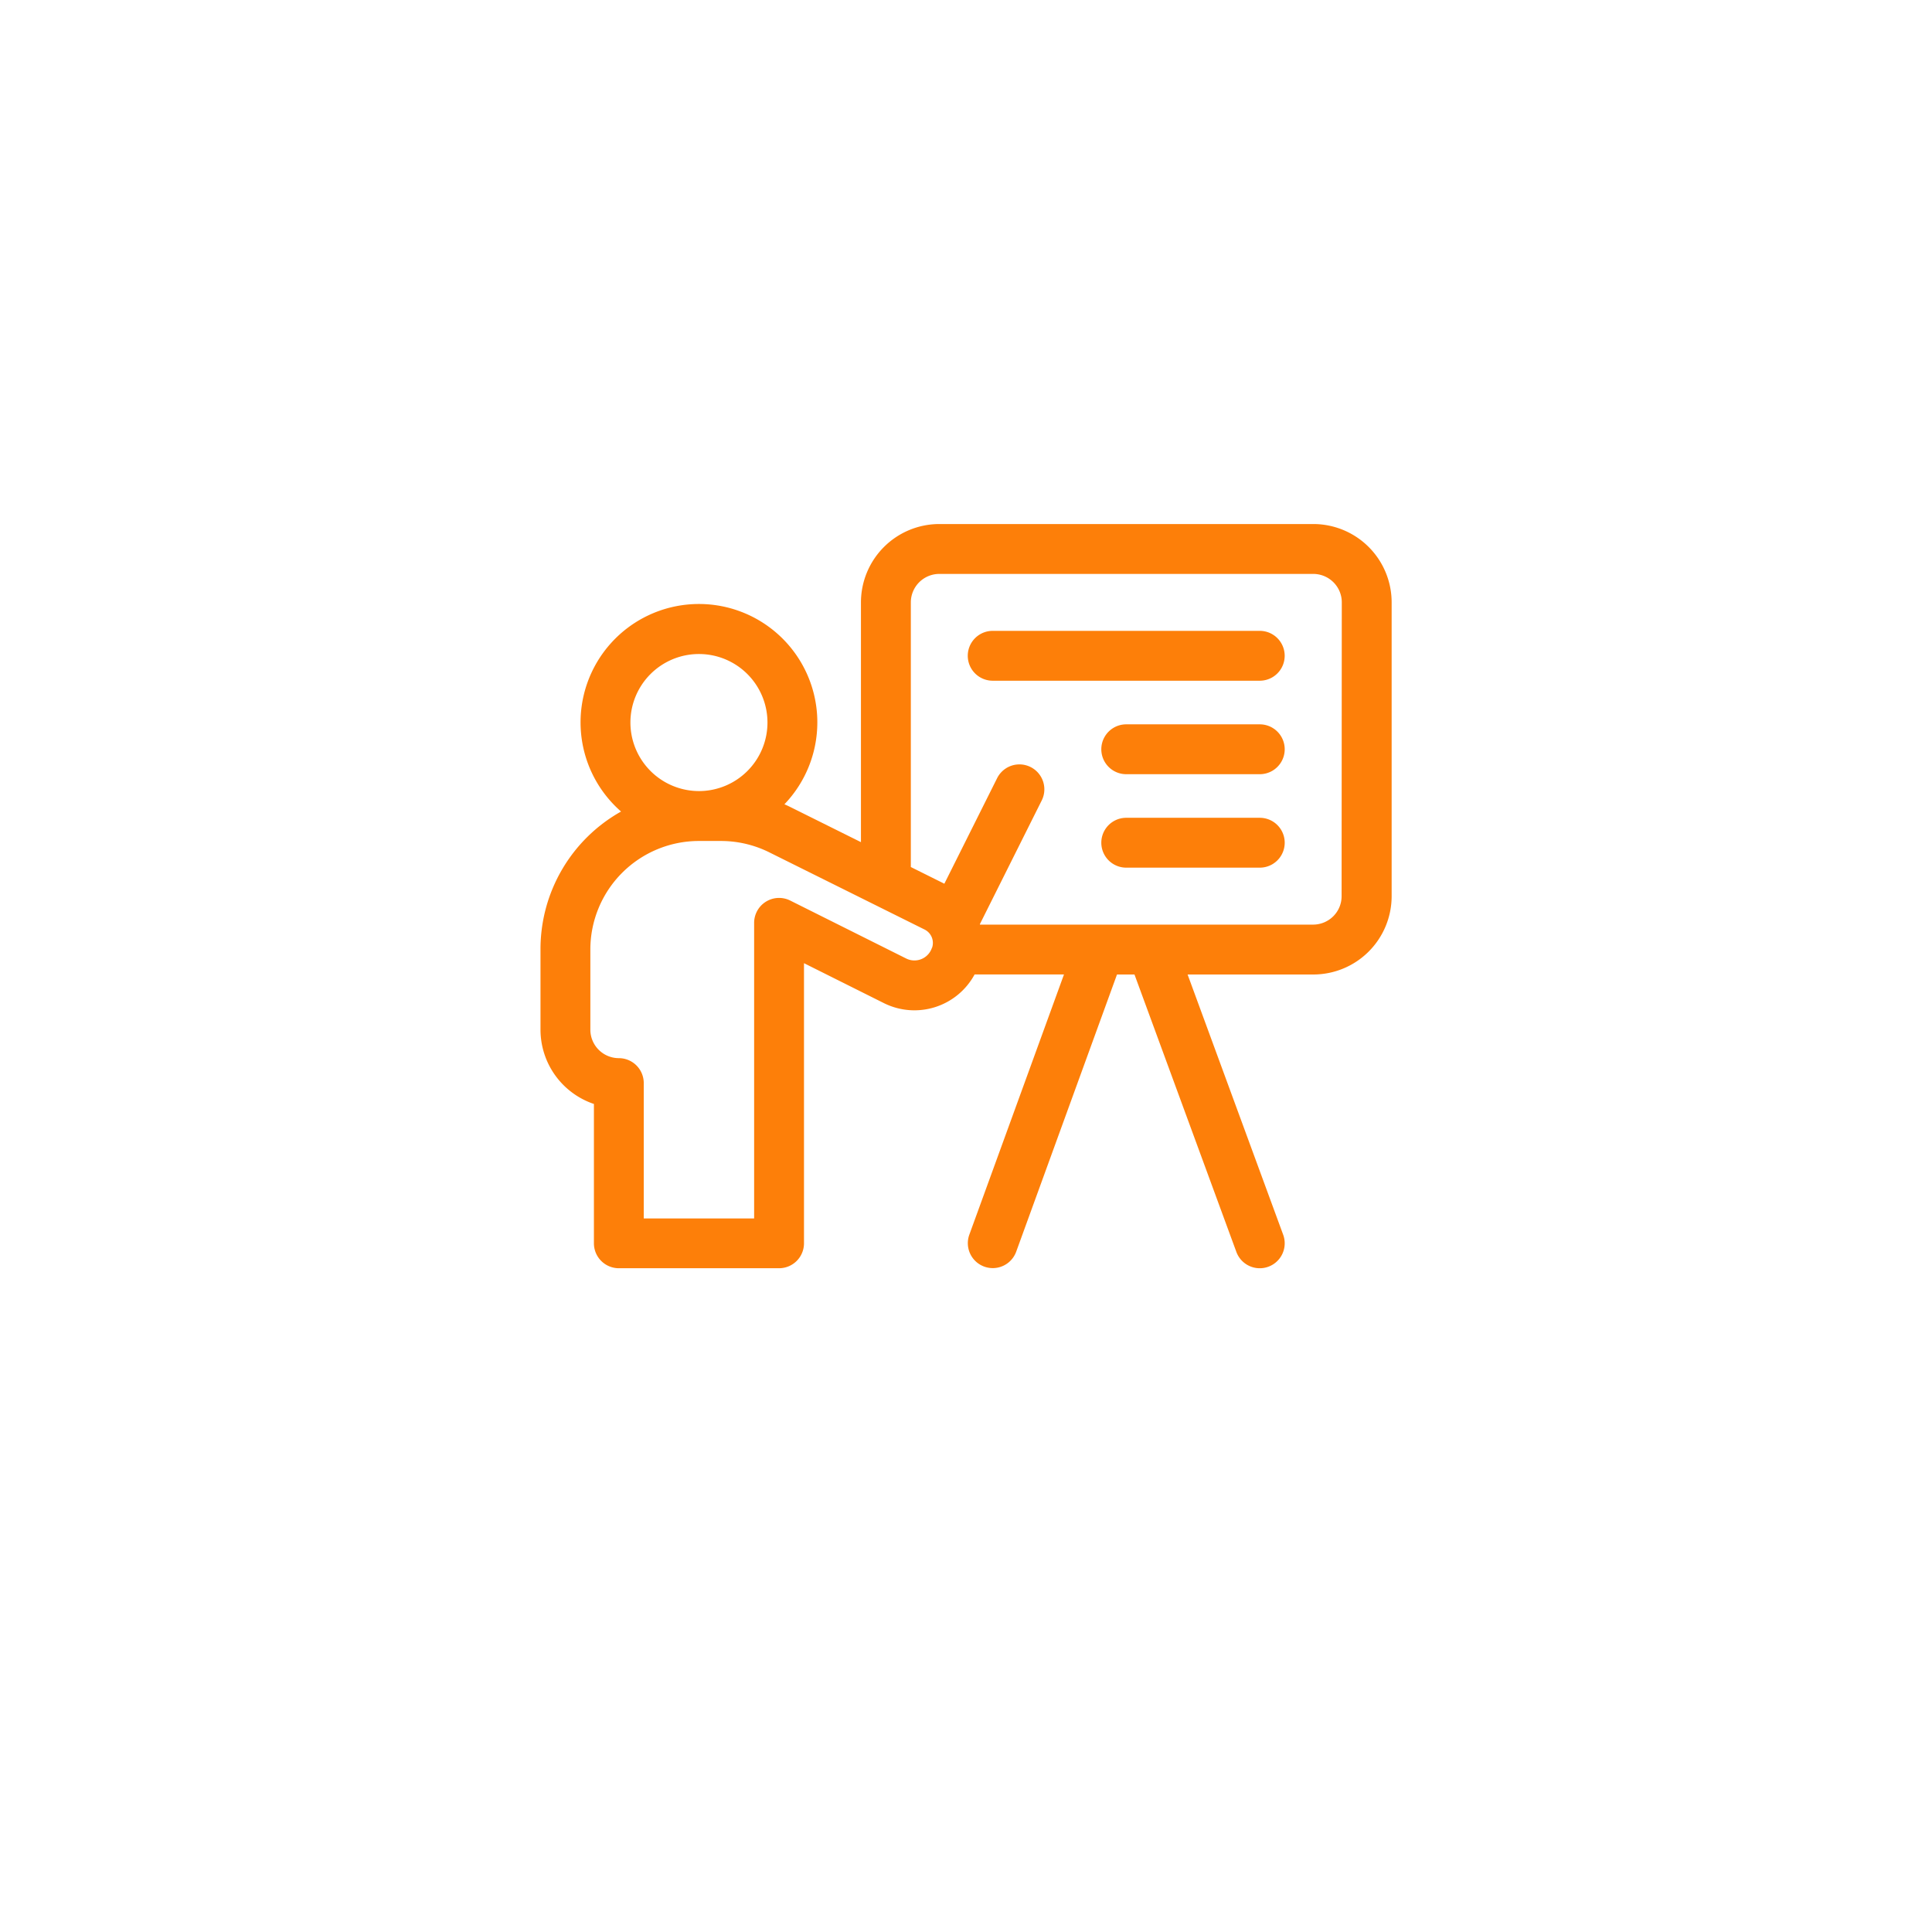 <svg xmlns="http://www.w3.org/2000/svg" xmlns:xlink="http://www.w3.org/1999/xlink" width="83" height="83" viewBox="0 0 83 83"><defs><style>.a{fill:#fff;}.b{fill:#fd7f09;}.c{filter:url(#a);}</style><filter id="a" x="0" y="0" width="83" height="83" filterUnits="userSpaceOnUse"><feOffset dy="3" input="SourceAlpha"/><feGaussianBlur stdDeviation="3" result="b"/><feFlood flood-opacity="0.09"/><feComposite operator="in" in2="b"/><feComposite in="SourceGraphic"/></filter></defs><g transform="translate(-551 -3091)"><g class="c" transform="matrix(1, 0, 0, 1, 551, 3091)"><circle class="a" cx="32.5" cy="32.5" r="32.5" transform="translate(9 6)"/></g><g transform="translate(574.22 3113.513)"><path class="b" d="M33.2,0H17.133a3.37,3.37,0,0,0-3.366,3.366v10.3l-2.982-1.483c-.1-.05-.2-.1-.306-.143a5.086,5.086,0,1,0-7.018.311A6.779,6.779,0,0,0,0,18.281v3.442a3.371,3.371,0,0,0,2.295,3.191V30.9a1.071,1.071,0,0,0,1.071,1.071h6.884A1.071,1.071,0,0,0,11.32,30.9V18.866l3.429,1.714a2.939,2.939,0,0,0,3.9-1.229h3.84L18.421,30.535a1.071,1.071,0,0,0,2.013.732l4.333-11.915h.751L29.895,31.27a1.071,1.071,0,0,0,2.011-.739L27.8,19.352h5.4a3.366,3.366,0,0,0,3.366-3.366V3.366A3.366,3.366,0,0,0,33.2,0ZM3.863,8.528a2.944,2.944,0,1,1,2.944,2.944A2.948,2.948,0,0,1,3.863,8.528Zm12.953,9.678-.008.024a.792.792,0,0,1-1.1.434l-4.98-2.489a1.072,1.072,0,0,0-1.55.958v12.7H4.436V24.017a1.071,1.071,0,0,0-1.071-1.071,1.225,1.225,0,0,1-1.223-1.223V18.281a4.666,4.666,0,0,1,4.665-4.665h.946a4.668,4.668,0,0,1,2.076.488L16.5,17.42a.642.642,0,0,1,.321.787Zm17.6-2.22a1.215,1.215,0,0,1-.358.865,1.231,1.231,0,0,1-.866.358H18.88l-.005-.017,2.658-5.316a1.071,1.071,0,1,0-1.916-.958l-2.267,4.534-1.44-.717V3.366a1.225,1.225,0,0,1,1.223-1.223H33.2a1.231,1.231,0,0,1,.866.359,1.214,1.214,0,0,1,.358.865Zm0,0"/><path class="b" d="M269.61,64.266H258.137a1.071,1.071,0,1,0,0,2.142H269.61a1.071,1.071,0,1,0,0-2.142Zm0,0" transform="translate(-238.71 -59.677)"/><path class="b" d="M344.206,120.5h-5.737a1.071,1.071,0,1,0,0,2.142h5.737a1.071,1.071,0,0,0,0-2.142Zm0,0" transform="translate(-313.305 -111.895)"/><path class="b" d="M344.206,176.734h-5.737a1.071,1.071,0,1,0,0,2.142h5.737a1.071,1.071,0,1,0,0-2.142Zm0,0" transform="translate(-313.305 -164.114)"/></g></g></svg>